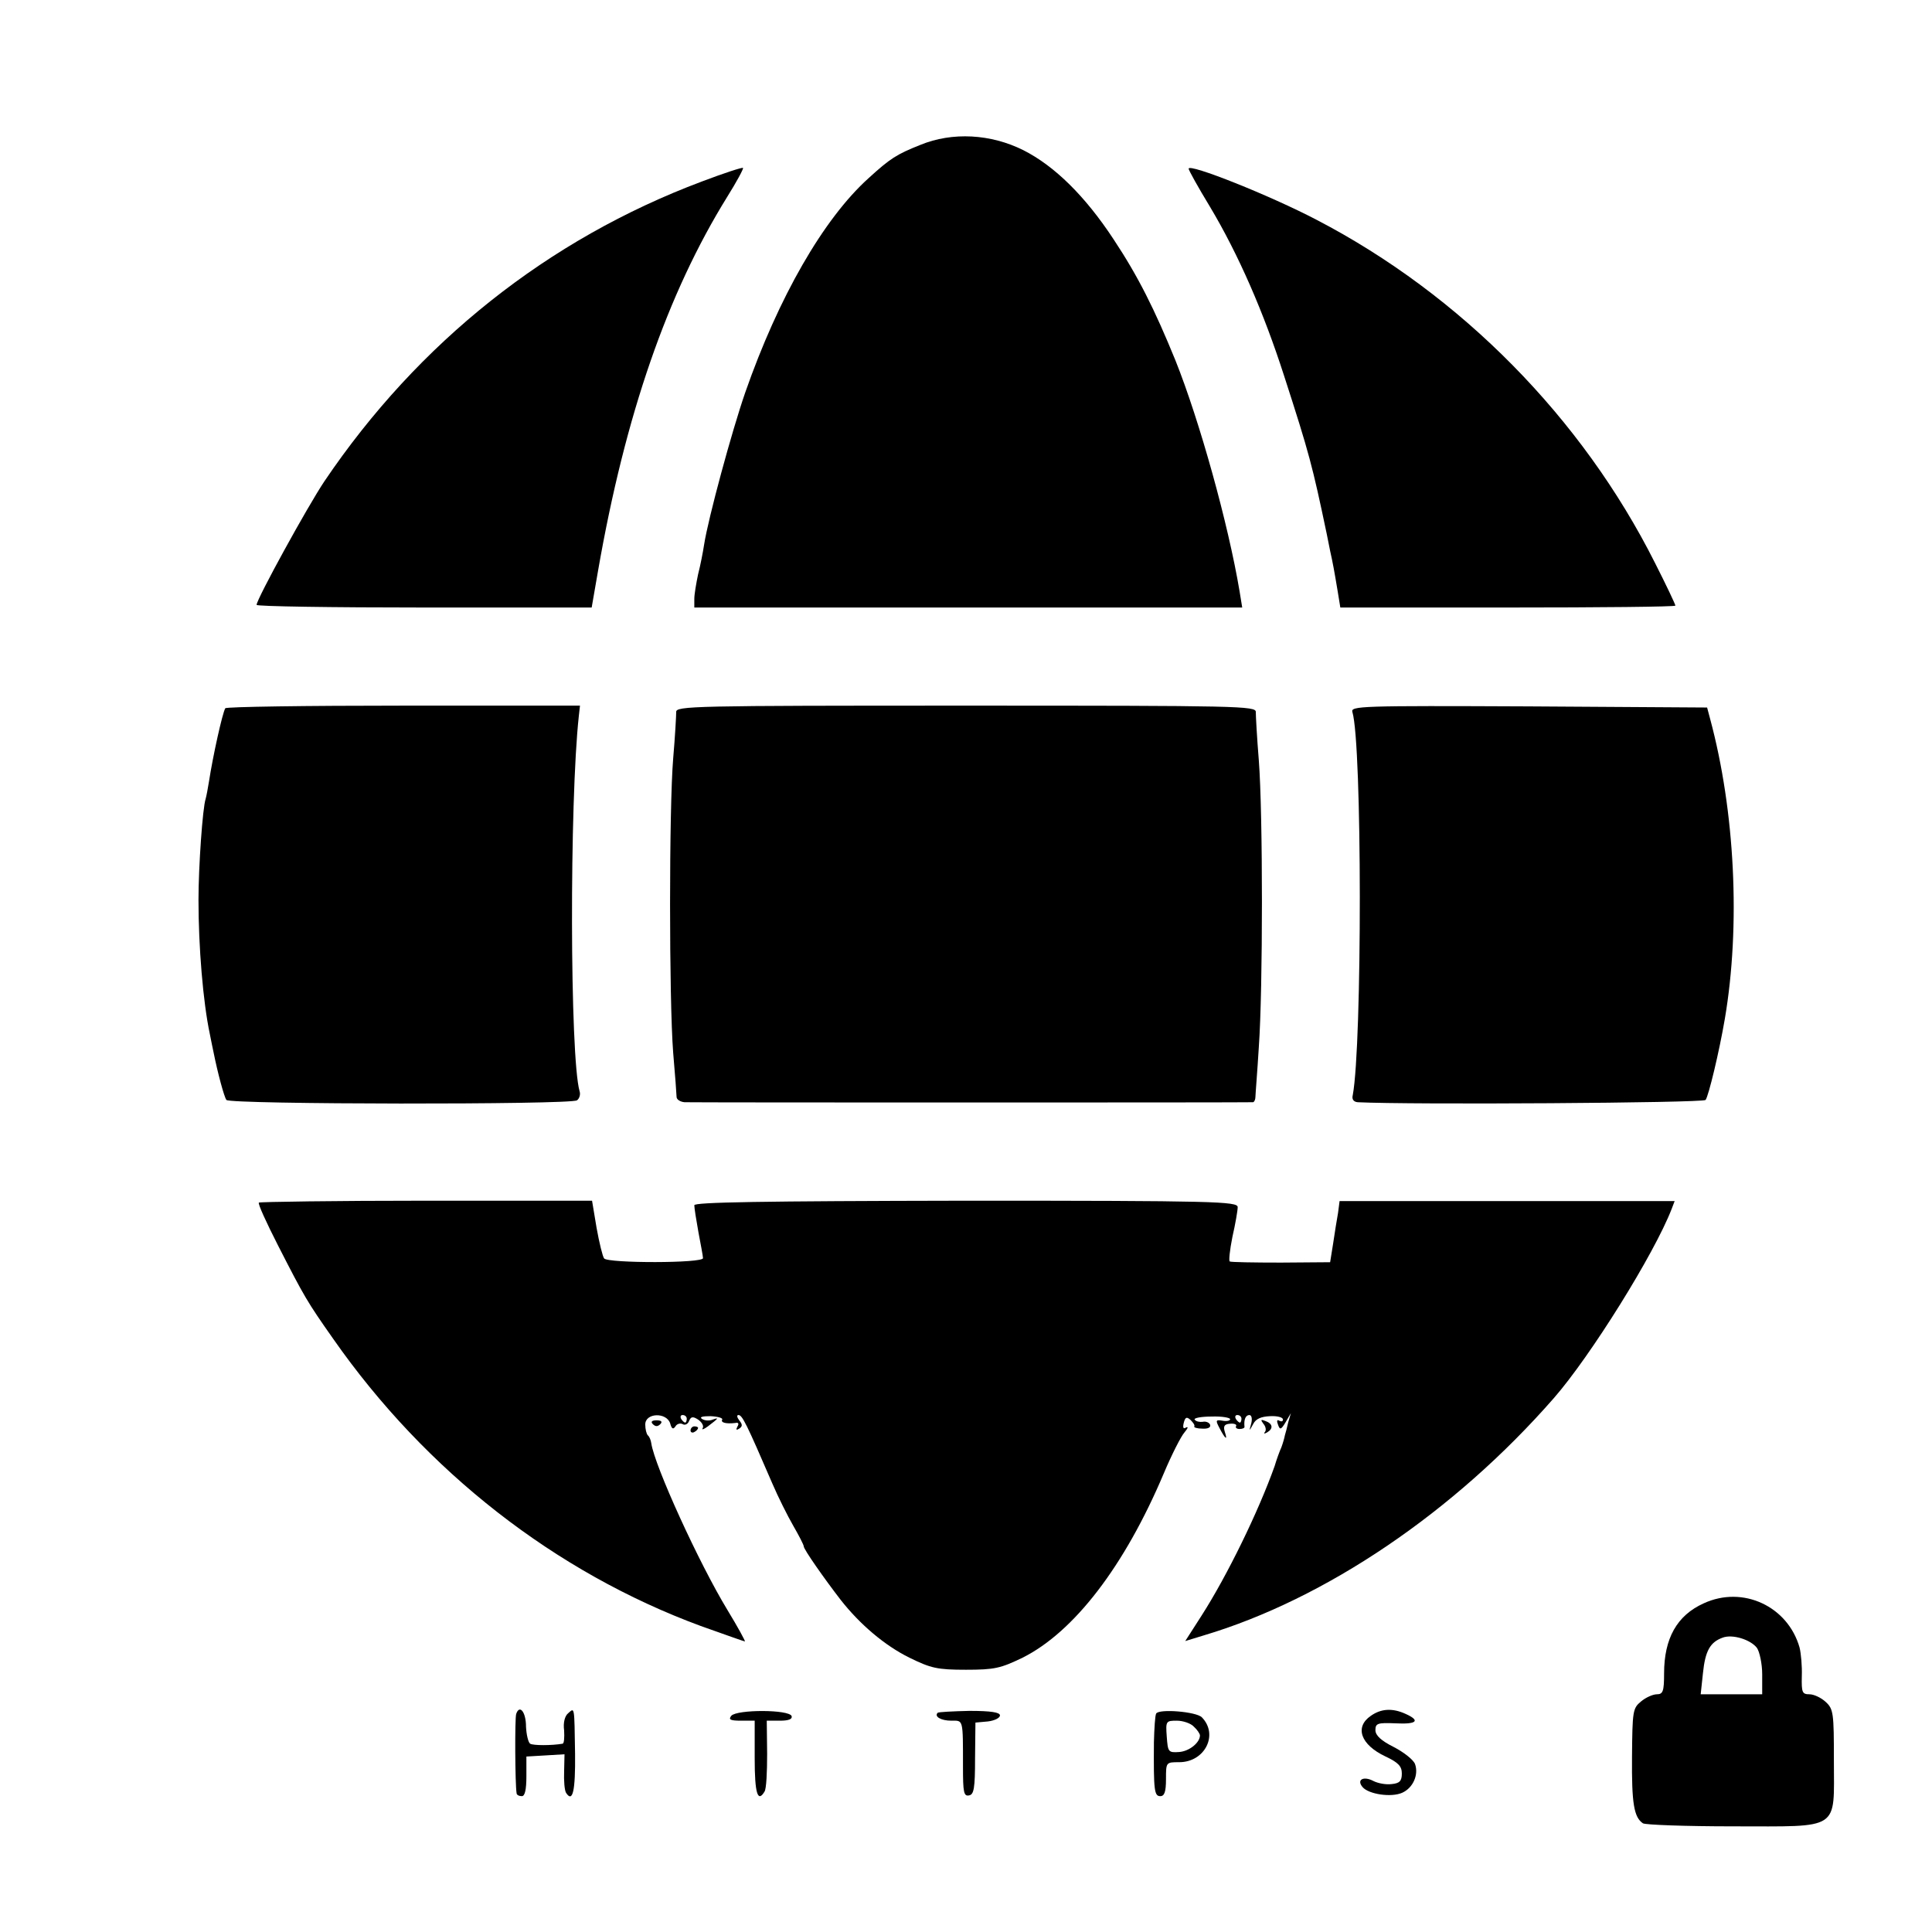<?xml version="1.0" standalone="no"?>
<!DOCTYPE svg PUBLIC "-//W3C//DTD SVG 20010904//EN"
 "http://www.w3.org/TR/2001/REC-SVG-20010904/DTD/svg10.dtd">
<svg version="1.0" xmlns="http://www.w3.org/2000/svg"
 width="512pt" height="512pt" viewBox="0 0 512 512"
 preserveAspectRatio="xMidYMid meet">
<g transform="translate(0,512) scale(0.1,-0.1)"
fill="#000000" stroke="none">
<path d="M2439 4736 c-63 -25 -80 -36 -137 -88 -120 -108 -239 -316 -327 -568
-36 -104 -98 -333 -109 -403 -3 -20 -10 -56 -16 -79 -5 -24 -10 -53 -10 -65
l0 -23 726 0 726 0 -7 43 c-30 179 -106 452 -170 612 -55 135 -99 223 -164
321 -75 114 -156 194 -239 236 -86 43 -188 49 -273 14z"/>
<path d="M1860 4639 c-408 -153 -752 -427 -1000 -794 -45 -67 -180 -313 -180
-328 0 -4 200 -7 444 -7 l444 0 17 98 c72 413 184 735 342 990 25 40 44 75 42
77 -2 2 -51 -14 -109 -36z"/>
<path d="M3150 4673 c0 -4 25 -49 56 -100 76 -127 143 -281 197 -449 67 -207
75 -238 113 -419 2 -11 6 -31 9 -45 7 -31 11 -53 20 -107 l7 -43 444 0 c244 0
444 2 444 5 0 3 -24 54 -54 113 -193 384 -514 710 -896 909 -124 65 -340 151
-340 136z"/>
<path d="M597 3243 c-8 -14 -33 -128 -43 -193 -3 -19 -7 -40 -9 -47 -8 -23
-19 -180 -19 -268 0 -124 12 -270 30 -355 4 -19 8 -41 10 -49 11 -55 28 -118
34 -126 10 -12 910 -13 929 -1 6 4 10 15 7 24 -26 90 -27 768 -2 995 l3 27
-468 0 c-257 0 -470 -3 -472 -7z"/>
<path d="M1792 3233 c0 -10 -3 -65 -8 -123 -11 -131 -11 -639 0 -780 5 -58 9
-111 9 -117 0 -7 10 -13 21 -14 27 -1 1499 -1 1507 0 3 1 6 7 6 14 0 6 5 66 9
132 11 154 11 618 0 760 -5 61 -8 118 -8 128 1 16 -42 17 -768 17 -726 0 -769
-1 -768 -17z"/>
<path d="M3584 3233 c26 -86 26 -881 1 -1015 -3 -11 2 -18 13 -19 138 -7 916
-2 922 6 8 11 36 127 51 215 42 247 27 550 -39 795 l-8 30 -473 3 c-447 2
-472 1 -467 -15z"/>
<path d="M686 1933 c-3 -3 20 -53 50 -112 70 -137 78 -151 147 -249 246 -352
589 -619 974 -761 62 -22 115 -41 117 -41 2 0 -18 37 -46 83 -76 125 -193 382
-202 442 -1 8 -5 18 -9 21 -4 4 -7 17 -7 29 0 31 56 33 66 3 4 -15 8 -17 14
-8 4 7 13 9 19 6 6 -4 14 0 17 8 5 12 10 13 24 4 10 -7 16 -17 12 -23 -3 -5 3
-3 14 5 29 22 30 24 13 18 -9 -4 -22 -3 -29 2 -7 5 2 7 23 7 20 -1 33 -5 31
-9 -5 -8 10 -12 35 -9 8 2 10 -2 5 -10 -4 -8 -3 -10 5 -5 9 6 9 11 0 22 -6 8
-7 14 -2 14 10 0 21 -22 90 -182 15 -35 40 -85 55 -111 15 -26 28 -51 28 -55
0 -8 54 -85 98 -142 51 -65 117 -121 182 -153 57 -28 74 -32 150 -32 76 0 92
4 150 32 136 68 270 242 374 488 21 50 46 99 55 109 9 11 11 16 4 13 -7 -5 -9
0 -6 12 4 16 8 17 18 8 7 -7 12 -14 10 -17 -2 -3 8 -6 21 -6 15 -1 23 3 21 10
-2 6 -11 10 -20 8 -8 -1 -18 1 -21 6 -3 4 17 8 45 8 27 1 49 -3 49 -7 0 -4 -9
-6 -20 -4 -18 3 -19 1 -9 -18 16 -31 23 -36 15 -12 -5 16 -1 21 14 22 11 1 18
-2 16 -6 -3 -4 1 -8 9 -8 8 0 14 3 13 6 -2 19 3 31 13 31 6 0 8 -10 5 -22 -6
-22 -6 -22 5 -2 7 14 21 20 45 21 19 1 34 -3 34 -9 0 -5 -4 -6 -10 -3 -6 4 -7
-1 -3 -11 5 -14 8 -13 20 7 l14 24 -7 -24 c-3 -13 -7 -29 -9 -35 -1 -6 -5 -20
-9 -31 -5 -11 -13 -33 -18 -50 -43 -121 -126 -291 -194 -397 l-43 -67 49 15
c322 96 664 327 928 629 97 111 266 382 312 501 l8 21 -444 0 -444 0 -4 -31
c-3 -17 -9 -53 -13 -81 l-8 -50 -130 -1 c-72 0 -133 1 -136 3 -3 1 0 30 7 65
8 35 14 70 14 79 0 15 -60 17 -720 17 -547 -1 -720 -4 -720 -12 0 -7 5 -39 11
-72 6 -32 12 -63 12 -68 3 -14 -252 -14 -262 -1 -4 5 -13 42 -20 81 l-12 72
-439 0 c-242 0 -441 -3 -444 -5z m1134 -573 c0 -5 -2 -10 -4 -10 -3 0 -8 5
-11 10 -3 6 -1 10 4 10 6 0 11 -4 11 -10z m1470 0 c0 -5 -2 -10 -4 -10 -3 0
-8 5 -11 10 -3 6 -1 10 4 10 6 0 11 -4 11 -10z"/>
<path d="M1730 1346 c7 -7 13 -7 20 0 6 6 3 10 -10 10 -13 0 -16 -4 -10 -10z"/>
<path d="M3348 1347 c7 -8 8 -18 4 -22 -4 -5 -1 -5 6 -1 17 10 15 23 -4 30
-13 5 -14 4 -6 -7z"/>
<path d="M1830 1329 c0 -5 5 -7 10 -4 6 3 10 8 10 11 0 2 -4 4 -10 4 -5 0 -10
-5 -10 -11z"/>
<path d="M4515 871 c-71 -32 -105 -93 -105 -186 0 -47 -3 -55 -19 -55 -10 0
-29 -8 -42 -19 -22 -18 -23 -25 -24 -147 -1 -123 5 -160 29 -176 6 -4 113 -8
239 -8 287 0 267 -13 267 175 0 125 -1 136 -22 155 -12 11 -31 20 -43 20 -19
0 -21 5 -20 48 1 26 -2 60 -6 76 -31 109 -150 165 -254 117z m141 -118 c7 -10
14 -42 14 -70 l0 -53 -81 0 -82 0 6 56 c6 59 19 82 52 94 26 10 74 -5 91 -27z"/>
<path d="M1368 578 c-4 -11 -3 -186 1 -210 0 -5 7 -8 14 -8 8 0 12 17 12 53
l0 52 51 3 50 3 -1 -45 c-1 -25 1 -50 5 -57 18 -28 25 6 24 103 -2 128 -1 123
-18 108 -9 -7 -14 -25 -11 -46 1 -19 0 -34 -4 -35 -29 -5 -78 -5 -86 0 -5 3
-10 24 -11 45 0 39 -17 60 -26 34z"/>
<path d="M1938 573 c-8 -10 -3 -13 26 -13 l36 0 0 -100 c0 -93 8 -118 26 -88
5 7 7 52 7 100 l-1 88 35 0 c23 0 33 4 31 12 -6 18 -145 18 -160 1z"/>
<path d="M2485 581 c-10 -10 9 -21 36 -21 32 0 31 7 31 -123 0 -66 2 -78 16
-75 13 2 16 19 16 98 l1 95 33 3 c17 2 32 9 32 16 0 8 -23 12 -81 12 -44 -1
-82 -3 -84 -5z"/>
<path d="M3064 579 c-3 -5 -5 -39 -6 -76 -1 -129 1 -143 17 -143 11 0 15 12
15 45 0 45 0 45 35 45 68 0 105 73 60 119 -15 15 -113 23 -121 10z m100 -35
c9 -8 16 -19 16 -23 0 -19 -28 -42 -55 -44 -29 -2 -30 0 -33 41 -3 41 -2 42
27 42 16 0 37 -7 45 -16z"/>
<path d="M3633 573 c-44 -30 -27 -77 39 -108 34 -16 43 -26 43 -45 0 -20 -6
-26 -27 -28 -15 -2 -36 2 -48 8 -26 14 -46 4 -29 -16 16 -19 76 -28 105 -15
29 13 44 48 34 76 -4 11 -29 31 -56 45 -34 17 -49 31 -49 45 0 18 6 20 53 18
57 -3 67 7 27 25 -35 16 -65 14 -92 -5z"/>
</g>
</svg>
